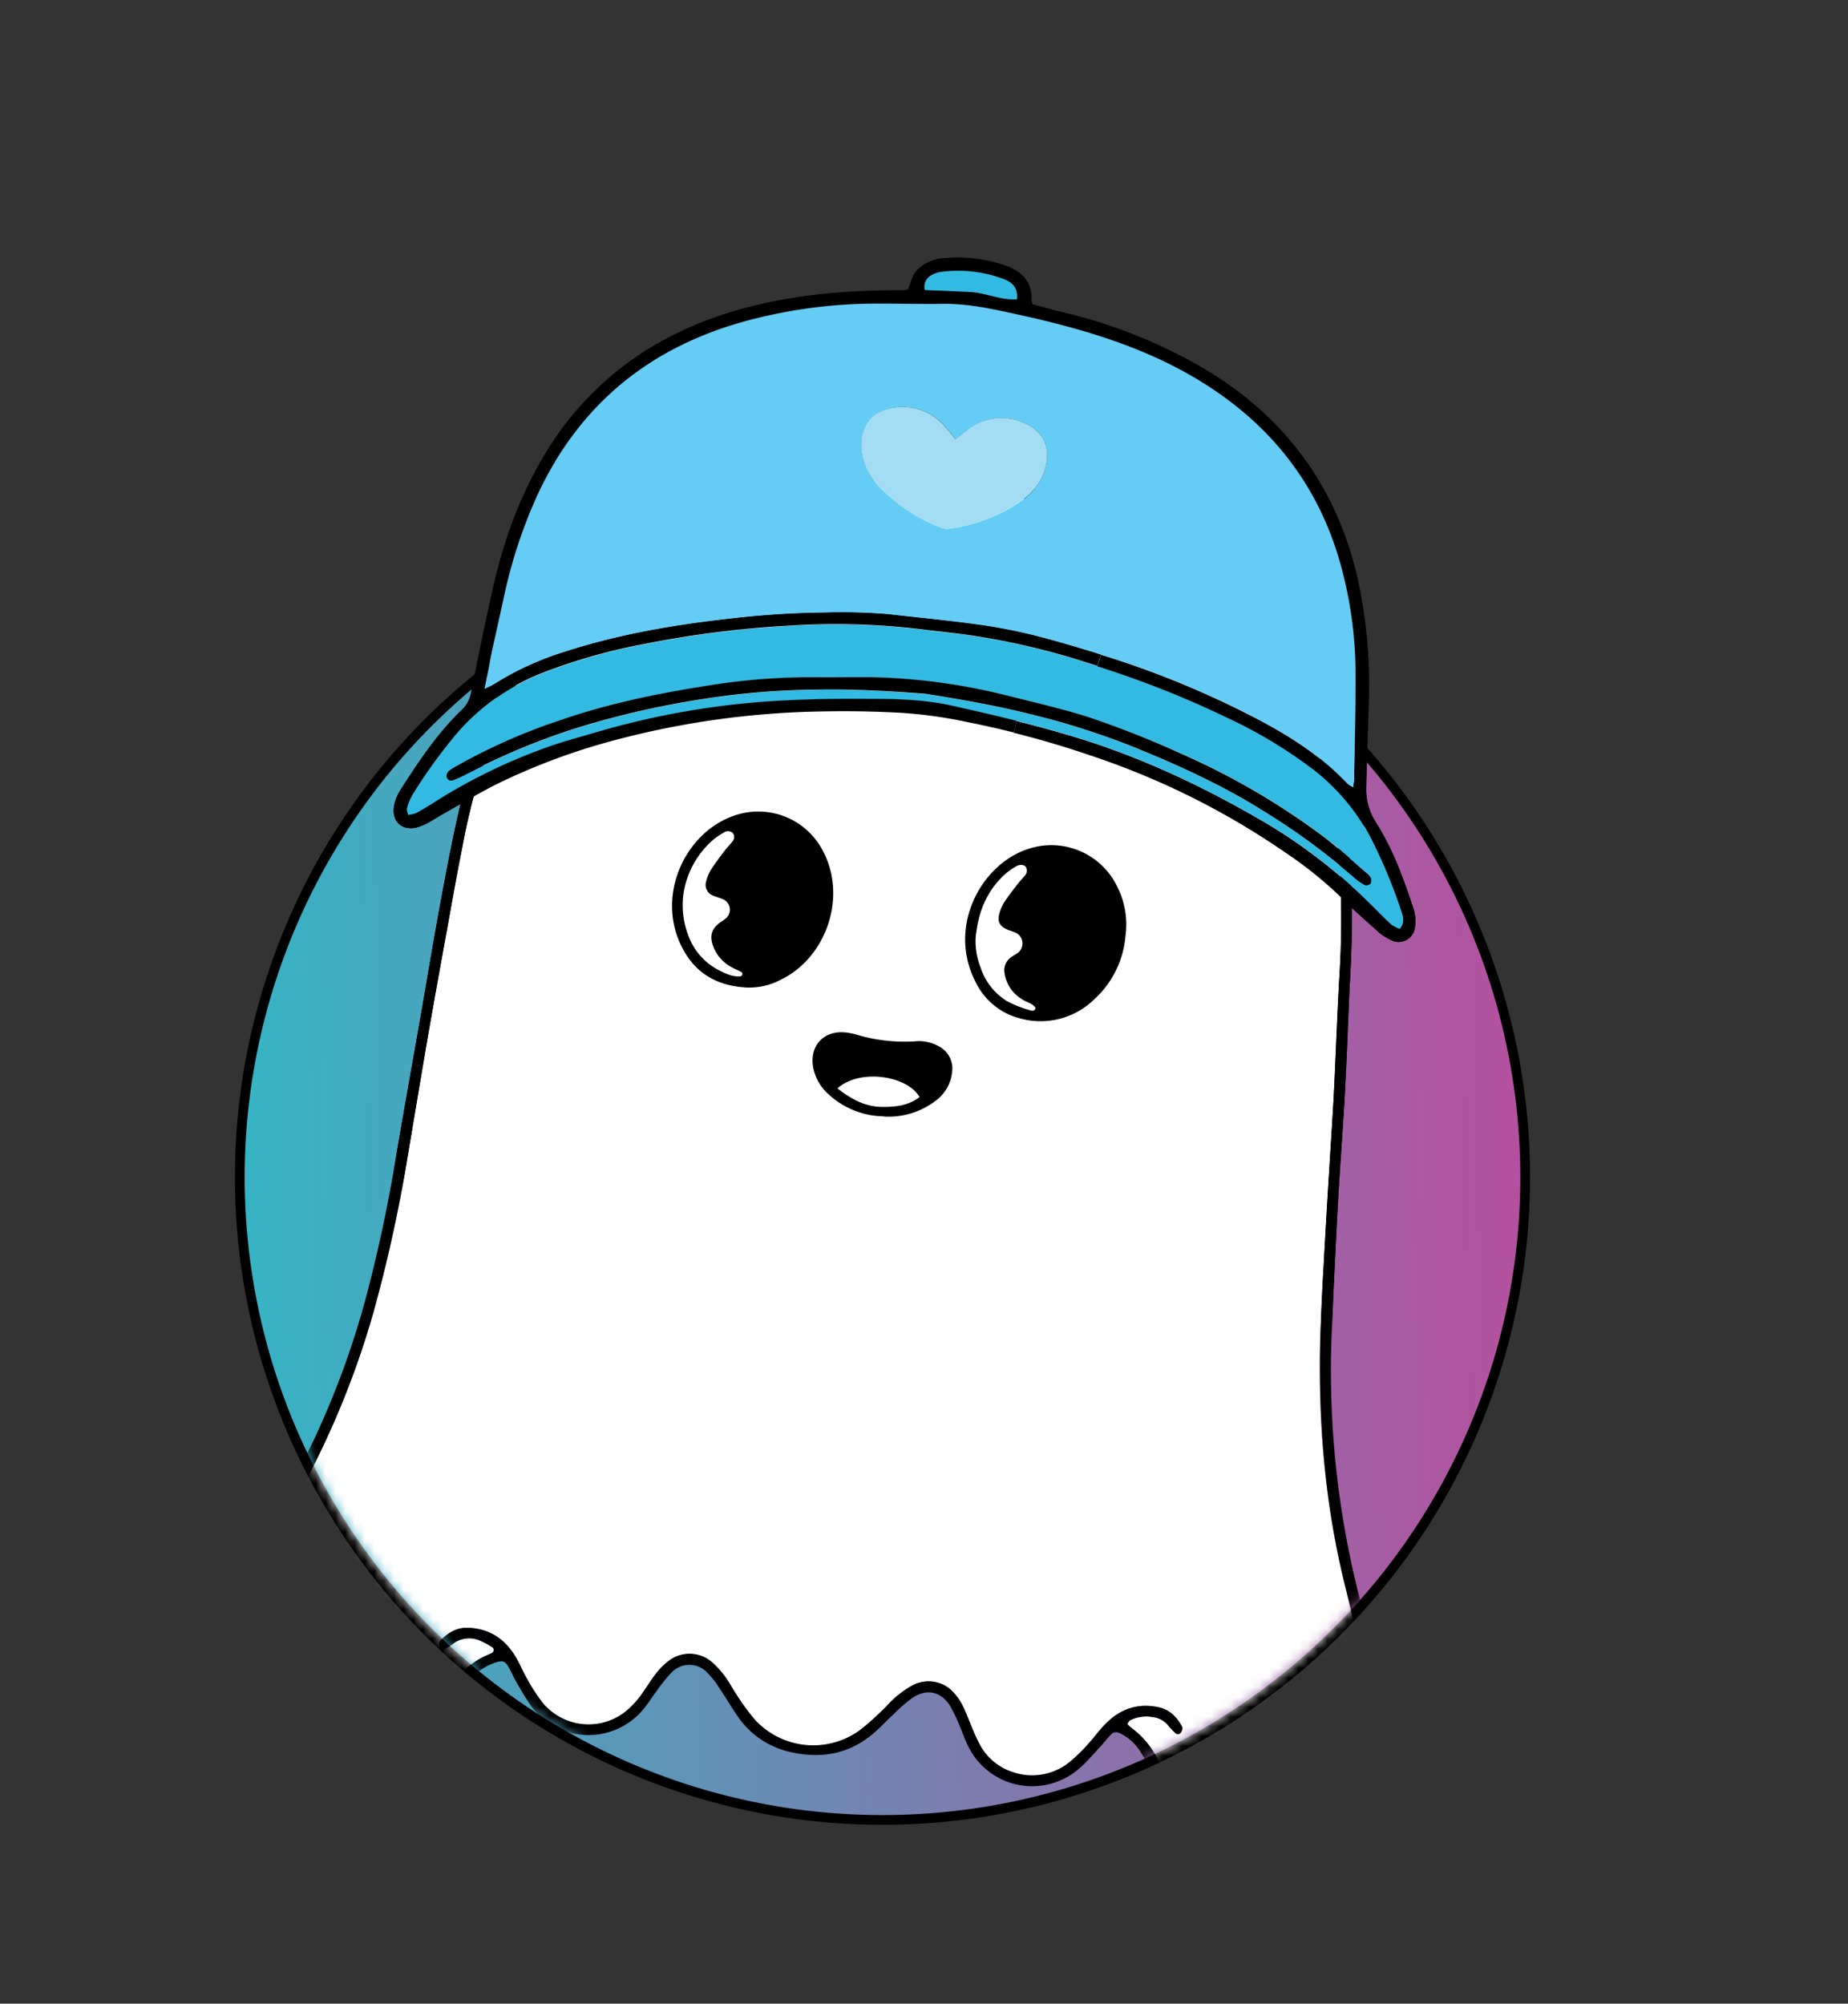 <svg width="190" height="206" viewBox="0 0 190 206" fill="none" xmlns="http://www.w3.org/2000/svg"><rect x="0" y="0" width="190" height="206" fill="#333333" stroke="none"/><circle cx="90.733" cy="121.034" r="66.078" transform="rotate(19.923 90.733 121.034)" fill="url(#a)" stroke="#000"/><mask id="b" style="mask-type:alpha" maskUnits="userSpaceOnUse" x="25" y="55" width="132" height="132"><circle cx="90.731" cy="121.035" r="65.578" transform="rotate(19.923 90.73 121.035)" fill="#fff"/></mask><g mask="url(#b)"><path d="M80.703 50.432a38.565 38.565 0 0 1 6.541-.793c1.54-.07 3.076-.157 4.613-.207a41.597 41.597 0 0 1 5.595.178c3.203.318 6.247 1.228 9.312 2.103 1.216.345 2.411.762 3.614 1.151 3.811 1.224 7.218 3.238 10.481 5.506a41.627 41.627 0 0 1 6.216 5.163 36.682 36.682 0 0 1 8.279 13.576 46.426 46.426 0 0 1 2.442 13.428c.129 3.19.097 6.385-.095 9.572-.233 4.069-.363 8.141-.579 12.208-.126 2.529-.297 5.058-.46 7.587-.204 3.463-.416 6.925-.608 10.39a317.186 317.186 0 0 0-.289 6.1c-.315 8.9.32 17.708 2.448 26.383.711 2.884 1.416 5.773 2 8.684a18.175 18.175 0 0 1-1.031 10.691c-1.809 4.394-5.783 6.165-9.734 5.909a13.034 13.034 0 0 1-5.642-1.694 9.696 9.696 0 0 1-3.57-3.365 44.261 44.261 0 0 1-1.226-2.15 9.082 9.082 0 0 0-2.747-3.25 2.476 2.476 0 0 1-.37-.368c.103-.145.169-.326.295-.378a3.783 3.783 0 0 1 2.41-.308 2.328 2.328 0 0 1 1.427.765c.242.3.506.582.788.844a.376.376 0 0 0 .296.126.387.387 0 0 0 .287-.145.754.754 0 0 0 .146-.589c-.535-1.004-1.268-1.792-2.447-2.03-2.266-.479-4.118.268-5.646 1.924-.56.607-1.037 1.289-1.598 1.875a16.387 16.387 0 0 1-1.895 1.84 6.086 6.086 0 0 1-5.761 1.059 5.897 5.897 0 0 1-3.393-2.719 15.675 15.675 0 0 1-.9-1.944c-.306-.706-.56-1.439-.9-2.124a6.1 6.1 0 0 0-.919-1.361 3.464 3.464 0 0 0-4.215-.822 9.552 9.552 0 0 0-1.757 1.21c-.546.456-1.002 1.021-1.531 1.508-.7.694-1.44 1.346-2.217 1.952a8.146 8.146 0 0 1-10.799-1.166 24.155 24.155 0 0 1-1.837-2.533c-.406-.59-.726-1.24-1.15-1.816a9.619 9.619 0 0 0-1.322-1.465 3.517 3.517 0 0 0-4.56-.112 7.046 7.046 0 0 0-1.166 1.155c-.48.603-.886 1.261-1.33 1.905a9.17 9.17 0 0 1-1.988 2.188 6.135 6.135 0 0 1-8.345-.921 17.24 17.24 0 0 1-1.625-2.484c-.417-.71-.723-1.486-1.136-2.188-1.088-1.891-2.666-3.019-4.919-3.117-1.23-.051-2.118.518-2.897 1.313a.413.413 0 0 0-.12.295c-.012.16.029.32.117.454a.467.467 0 0 0 .423.115c.301-.133.585-.302.844-.504a2.732 2.732 0 0 1 2.795-.359c.45.193.884.424 1.296.688a.362.362 0 0 1-.065.561c-.196.097-.399.181-.602.268a7.694 7.694 0 0 0-2.528 1.826c-.6.643-1.19 1.3-1.788 1.947a10.377 10.377 0 0 1-6.003 3.205c-2.172.433-4.42.27-6.507-.472-3.323-1.205-5.352-3.574-6.107-7.007-.461-2.074-.345-4.156-.077-6.245.237-1.805.762-3.56 1.556-5.197a478.532 478.532 0 0 1 3.705-7.56 89.214 89.214 0 0 0 6.183-15.813 149.712 149.712 0 0 0 3.443-15.638c.733-4.341 1.45-8.687 2.2-13.03.6-3.471 1.233-6.939 1.862-10.402.54-2.98 1.064-5.966 1.66-8.936a66.492 66.492 0 0 1 3.749-12.824 38.849 38.849 0 0 1 12.398-16.194 33.575 33.575 0 0 1 5.652-3.409 50.83 50.83 0 0 1 11.328-4.013Z" fill="#fff"/><path d="M138.797 100.766c-.138 2.528-.219 5.058-.332 7.589-.088 1.871-.174 3.738-.287 5.61-.184 2.964-.401 5.931-.577 8.899-.159 2.748-.29 5.495-.424 8.246-.089 1.813-.162 3.629-.239 5.443a94.165 94.165 0 0 0 2.945 28.123c.606 2.285 1.085 4.604 1.53 6.927a19.17 19.17 0 0 1-1.056 10.704c-2.472 6.364-8.711 7.747-13.361 6.517a14.431 14.431 0 0 1-4.8-2.148 12.14 12.14 0 0 1-3.692-4.38 24.243 24.243 0 0 0-1.226-2.149 4.971 4.971 0 0 0-2.179-1.963.731.731 0 0 0-.896.169c-.375.397-.713.836-1.089 1.237-.678.746-1.324 1.495-2.053 2.144a7.333 7.333 0 0 1-6.364 1.772 7.323 7.323 0 0 1-5.202-4.072c-.314-.641-.54-1.326-.827-1.98a15.59 15.59 0 0 0-.995-2.082c-.923-1.465-2.389-1.785-3.84-.824a15.738 15.738 0 0 0-1.874 1.612c-.727.67-1.396 1.404-2.15 2.05-2.432 2.08-5.24 2.622-8.338 1.965a8.893 8.893 0 0 1-5.635-3.73c-.661-.944-1.237-1.953-1.885-2.908a9.202 9.202 0 0 0-1.221-1.553 2.53 2.53 0 0 0-1.849-.818 2.53 2.53 0 0 0-1.854.805 17.134 17.134 0 0 0-1.543 1.926c-.432.572-.807 1.183-1.261 1.736a7.313 7.313 0 0 1-11.685-.329c-.534-.765-.996-1.584-1.463-2.391-.279-.477-.492-.987-.758-1.466-.364-.663-.609-.753-1.351-.526a5.659 5.659 0 0 0-2.352 1.48c-.578.588-1.115 1.218-1.664 1.834-3.357 3.784-7.659 4.932-12.433 3.993-5.202-1.009-8.37-4.608-8.827-10.127-.11-1.363-.022-2.744-.025-4.119a20.012 20.012 0 0 1 1.624-5.717 296.216 296.216 0 0 1 3.818-7.868 87.583 87.583 0 0 0 6.624-17.392 151.97 151.97 0 0 0 2.841-13.229c.852-5.051 1.764-10.088 2.648-15.132.747-4.285 1.45-8.576 2.254-12.851.638-3.405 1.289-6.817 2.132-10.178 1.633-6.518 4.219-12.614 8.474-17.912a36.482 36.482 0 0 1 13.188-10.497 52.343 52.343 0 0 1 11.525-3.966 44.858 44.858 0 0 1 6.381-.765c1.754-.108 3.514-.128 5.274-.218 3.137-.161 6.282.14 9.331.895a99.06 99.06 0 0 1 9.492 2.798c3.767 1.322 7.17 3.339 10.419 5.622a41.762 41.762 0 0 1 6.661 5.66 38.207 38.207 0 0 1 8.109 13.691 48.606 48.606 0 0 1 2.455 13.927c.162 3.32.059 6.618-.118 9.916Zm-9.351 87.294c3.959.258 7.933-1.513 9.735-5.908a18.178 18.178 0 0 0 1.054-10.688c-.583-2.912-1.289-5.8-1.999-8.685-2.128-8.675-2.763-17.482-2.449-26.383.069-2.033.166-4.067.289-6.1.192-3.464.385-6.929.609-10.389.151-2.531.322-5.059.46-7.587.2-4.069.33-8.142.579-12.209.192-3.187.223-6.381.095-9.572a46.394 46.394 0 0 0-2.443-13.428 36.666 36.666 0 0 0-8.278-13.575 41.626 41.626 0 0 0-6.22-5.164c-3.263-2.268-6.671-4.282-10.482-5.505-1.19-.388-2.377-.805-3.613-1.152-3.065-.875-6.11-1.785-9.313-2.103a41.595 41.595 0 0 0-5.594-.177c-1.537.05-3.074.136-4.613.206-2.2.078-4.388.343-6.542.793a50.834 50.834 0 0 0-11.332 4.013 33.577 33.577 0 0 0-5.668 3.407 38.85 38.85 0 0 0-12.398 16.194 66.495 66.495 0 0 0-3.747 12.812c-.597 2.97-1.12 5.955-1.66 8.935-.629 3.464-1.262 6.931-1.862 10.402-.75 4.343-1.467 8.69-2.2 13.031a149.663 149.663 0 0 1-3.443 15.637 89.174 89.174 0 0 1-6.16 15.816 435.732 435.732 0 0 0-3.703 7.56A16.955 16.955 0 0 0 27 163.46c-.264 2.085-.384 4.171.077 6.245.767 3.435 2.785 5.786 6.107 7.008 2.087.741 4.335.904 6.507.471a10.38 10.38 0 0 0 6.004-3.204c.597-.648 1.187-1.305 1.787-1.948a7.682 7.682 0 0 1 2.51-1.815c.203-.088.406-.172.603-.268a.364.364 0 0 0 .15-.425.36.36 0 0 0-.086-.136 8.854 8.854 0 0 0-1.314-.711 2.73 2.73 0 0 0-2.81.352c-.26.203-.543.372-.845.504a.47.47 0 0 1-.423-.114.724.724 0 0 1-.116-.454.402.402 0 0 1 .12-.295c.797-.806 1.685-1.375 2.897-1.314 2.252.099 3.83 1.227 4.919 3.117.411.719.717 1.495 1.135 2.189.47.87 1.014 1.699 1.626 2.475a6.132 6.132 0 0 0 8.345.922 9.171 9.171 0 0 0 1.988-2.188c.444-.633.852-1.289 1.33-1.905a7.042 7.042 0 0 1 1.166-1.155 3.522 3.522 0 0 1 2.301-.784 3.523 3.523 0 0 1 2.26.896c.49.442.933.932 1.322 1.465.423.576.744 1.226 1.15 1.816.556.883 1.17 1.729 1.837 2.532a8.146 8.146 0 0 0 10.814 1.181 24.995 24.995 0 0 0 2.233-1.954c.529-.487.985-1.052 1.531-1.508a9.5 9.5 0 0 1 1.757-1.21 3.466 3.466 0 0 1 4.215.821c.367.413.675.874.918 1.369.332.685.594 1.419.9 2.125.255.668.556 1.317.9 1.943a5.898 5.898 0 0 0 3.393 2.72 6.09 6.09 0 0 0 5.761-1.059 16.396 16.396 0 0 0 1.895-1.841c.563-.602 1.04-1.284 1.598-1.874 1.528-1.657 3.38-2.403 5.646-1.924 1.178.246 1.91 1.042 2.447 2.03a.748.748 0 0 1-.146.588.379.379 0 0 1-.583.02 8.066 8.066 0 0 1-.788-.844 2.323 2.323 0 0 0-1.427-.765 3.783 3.783 0 0 0-2.41.308c-.127.063-.193.245-.295.378.11.135.234.258.37.367a9.084 9.084 0 0 1 2.747 3.251 43.76 43.76 0 0 0 1.226 2.149 9.69 9.69 0 0 0 3.57 3.366 13.034 13.034 0 0 0 5.626 1.687Z" fill="#000"/><path d="M115.712 96.2a9.939 9.939 0 0 1-3.222 6.549 7.882 7.882 0 0 1-7.634 1.951 6.95 6.95 0 0 1-4.572-3.773c-2.878-5.587.505-11.99 5.343-13.62a7.517 7.517 0 0 1 9.278 3.947 8.55 8.55 0 0 1 .807 4.946Zm-15.373-.226a7.377 7.377 0 0 0 .477 3.512 6.393 6.393 0 0 0 2.696 3.438c.726.384 1.49.689 2.279.912.206.073.582.203.659-.183.013-.11-.235-.32-.404-.421-.328-.19-.71-.304-1.022-.529a3.75 3.75 0 0 1-1.751-2.671 1.61 1.61 0 0 1 .644-1.593c.261-.2.574-.346.82-.552a1.225 1.225 0 0 0-.232-1.954 7.31 7.31 0 0 0-.79-.296c-.996-.394-1.249-.91-.91-1.928.12-.366.288-.715.498-1.038.397-.592.83-1.14 1.268-1.727.233-.303.511-.575.752-.877a.758.758 0 0 0 .157-.904c-.154-.273-.633-.328-1.049-.08a7.675 7.675 0 0 0-1.195.872c-1.617 1.539-2.565 3.414-2.881 6.02l-.016-.001Zm-23.98 5.528c-3.072-.279-5.053-1.737-6.27-4.157-2.683-5.31.36-11.765 5.381-13.485a7.476 7.476 0 0 1 8.977 3.34c2.786 4.848.53 11.295-4.228 13.552a6.91 6.91 0 0 1-3.86.75Zm-6.12-9.438a8.67 8.67 0 0 0 .549 4.18 6.465 6.465 0 0 0 3.109 3.502c.682.337 1.38.701 2.186.638a.312.312 0 0 0 .232-.159.32.32 0 0 0-.086-.286c-.337-.182-.7-.315-1.028-.505a4.056 4.056 0 0 1-1.9-2.198c-.374-1.047-.14-1.765.767-2.423.232-.141.45-.304.653-.485a1.169 1.169 0 0 0-.3-1.829c-.339-.174-.724-.256-1.078-.403a1.182 1.182 0 0 1-.75-1.466c.105-.426.274-.834.502-1.21.408-.653.877-1.261 1.339-1.875.263-.353.579-.666.849-1.014a.678.678 0 0 0 .038-.901.736.736 0 0 0-.92-.024c-.386.21-.751.458-1.09.74a9.148 9.148 0 0 0-3.072 5.718Zm20.039 22.682a8.498 8.498 0 0 1-5.135-2.277 4.882 4.882 0 0 1-1.563-2.835c-.32-2.05 1.005-3.589 3.082-3.503a6.21 6.21 0 0 1 1.456.262c1.905.56 3.892.789 5.874.675a4.224 4.224 0 0 1 2.547.514 2.573 2.573 0 0 1 1.345 2.625 4.168 4.168 0 0 1-1.654 2.934 7.965 7.965 0 0 1-5.237 1.658 5.7 5.7 0 0 0-.715-.053Zm-4.172-2.842c1.366 1.075 2.769 1.837 4.397 1.892 1.402.046 2.841-.085 4.034-1.006-1.27-2.208-6.132-2.948-8.43-.902l-.001.016Zm59.236-18.414c.179.585.225 1.204.134 1.81a1.676 1.676 0 0 1-2.355 1.397 5.217 5.217 0 0 1-1.532-1c-1.251-1.107-2.506-2.222-3.687-3.412a40.835 40.835 0 0 0-5.723-4.609 79.312 79.312 0 0 0-20.154-10.032 96.88 96.88 0 0 0-7.823-2.31l.302-1.201c1.932.477 3.855 1.001 5.768 1.572 7.21 2.166 13.929 5.379 20.376 9.21a56.25 56.25 0 0 1 10.735 8.531c.558.555 1.106 1.124 1.685 1.639.257.174.536.313.829.416.567-.709.309-1.364.092-1.986a53.42 53.42 0 0 0-3.188-7.545c-.176-.329-.337-.656-.547-.976l1.144-.532c1.785 2.77 2.91 5.883 3.944 9.028Z" fill="#000"/><path d="M144.009 93.506c.217.622.473 1.29-.092 1.986a3.618 3.618 0 0 1-.829-.416c-.587-.516-1.111-1.083-1.685-1.639a56.26 56.26 0 0 0-10.724-8.521c-6.447-3.832-13.186-7.047-20.376-9.21a117.012 117.012 0 0 0-5.767-1.573 260.339 260.339 0 0 0-6.558-1.54c-2.929-.66-5.869-.722-8.829-.72-2.782-.008-5.58.017-8.362.158a83.016 83.016 0 0 0-19.255 3.214c-1.546.46-3.113.878-4.646 1.389a57.586 57.586 0 0 0-12.199 5.864c-.616.386-1.237.772-1.874 1.119-.273.101-.557.17-.846.203-.056-.299-.174-.526-.12-.705a5.93 5.93 0 0 1 .57-1.38 52.669 52.669 0 0 1 4.609-6.373 22.335 22.335 0 0 1 8.84-6.189A58.768 58.768 0 0 1 66.15 66.26a105.736 105.736 0 0 1 14.922-1.9 72.916 72.916 0 0 1 14.379.457c1.049.15 2.108.242 3.16.363a74.78 74.78 0 0 1 13.375 3.039l.854.275a100.335 100.335 0 0 1 13.456 5.34 48.064 48.064 0 0 1 8.852 5.356 21.5 21.5 0 0 1 5.129 5.771c.19.318.37.648.547.977a53.334 53.334 0 0 1 3.185 7.57Zm-3.095-2.656a.733.733 0 0 0 .008-.613 1.534 1.534 0 0 0-.44-.499c-1.526-1.303-2.984-2.693-4.605-3.884A73.906 73.906 0 0 0 121.6 77.55a98.292 98.292 0 0 0-9.64-3.795c-2.821-.892-5.7-1.552-8.565-2.268a62.476 62.476 0 0 0-12.418-1.805c-2.339-.1-4.683-.01-7.026-.037a65.493 65.493 0 0 0-10.996.833c-5.239.814-10.418 1.865-15.44 3.619a58.892 58.892 0 0 0-10.407 4.596c-.347.18-.678.388-.99.623a.711.711 0 0 0-.186.584.476.476 0 0 0 .663.323 9.36 9.36 0 0 0 1.364-.621 68.905 68.905 0 0 1 13.183-5.29 91.965 91.965 0 0 1 13.255-2.73 78.991 78.991 0 0 1 9.671-.664c3.713-.072 7.36.15 11.009.416 3.666.582 7.271 1.206 10.872 2.11a78.327 78.327 0 0 1 10.666 3.394c4.592 1.877 9.111 3.928 13.33 6.582a68.726 68.726 0 0 1 9.305 6.83c.329.297.694.552 1.086.76a.608.608 0 0 0 .558-.163l.02.003Z" fill="#32BAE2"/><path d="M140.906 90.236a.733.733 0 0 1-.008.612.611.611 0 0 1-.577.144 5.47 5.47 0 0 1-1.086-.759 68.646 68.646 0 0 0-9.304-6.831c-4.223-2.659-8.738-4.708-13.33-6.582a78.296 78.296 0 0 0-10.667-3.394c-3.601-.904-7.205-1.527-10.871-2.109-3.65-.267-7.317-.49-11.01-.416a78.991 78.991 0 0 0-9.67.663 91.979 91.979 0 0 0-13.256 2.73 68.899 68.899 0 0 0-13.183 5.29 9.306 9.306 0 0 1-1.363.621.478.478 0 0 1-.663-.323.712.712 0 0 1 .186-.584 6.88 6.88 0 0 1 .99-.623A58.881 58.881 0 0 1 57.5 74.08c5.022-1.753 10.201-2.805 15.44-3.62a65.483 65.483 0 0 1 10.996-.831c2.343.026 4.687-.063 7.026.037 4.19.183 8.35.788 12.417 1.805 2.865.716 5.745 1.376 8.565 2.268a98.347 98.347 0 0 1 9.615 3.808 73.936 73.936 0 0 1 14.277 8.304c1.612 1.19 3.079 2.58 4.604 3.884.191.13.35.302.465.502Zm.492-5.793-1.143.532a21.517 21.517 0 0 0-5.129-5.772 48.13 48.13 0 0 0-8.852-5.355 100.282 100.282 0 0 0-13.457-5.34l.384-1.192a94.846 94.846 0 0 1 15.913 6.529c3.496 1.817 6.758 3.917 9.479 6.785.165.126.345.231.536.313.04-.353.09-.607.099-.861l1.255.037c-.027.235-.014.484-.021.722a6.135 6.135 0 0 0 .936 3.602Z" fill="#000"/><path d="m140.478 80.101-1.256-.037c.06-3.743.163-7.477.144-11.217a41.803 41.803 0 0 0-1.178-9.45c-1.766-7.46-5.641-13.54-11.764-18.175-4.544-3.444-9.713-5.643-15.157-7.24a97.324 97.324 0 0 0-6.657-1.67c-2.562-.562-5.122-1.14-7.778-1.09-2.231.035-4.467-.036-6.699-.025a51.524 51.524 0 0 0-13.711 1.862c-9.697 2.715-16.801 8.518-21.102 17.685a50.666 50.666 0 0 0-3.51 10.628c-.42 1.907-.849 3.813-1.262 5.721-.126.603-.229 1.209-.344 1.813-.114.604-.23 1.138-.387 1.907.485-.25.791-.37 1.058-.546a30.8 30.8 0 0 1 7.297-3.32c5.44-1.745 11.039-2.712 16.694-3.35a91.15 91.15 0 0 1 9.838-.649 56.848 56.848 0 0 1 6.69.175c2.94.338 5.888.627 8.824 1.014a54.65 54.65 0 0 1 5.755 1.073c2.433.604 4.836 1.329 7.229 2.065l-.383 1.19-.854-.274a74.818 74.818 0 0 0-13.374-3.039l-3.161-.363a72.916 72.916 0 0 0-14.38-.458 105.95 105.95 0 0 0-14.921 1.9 58.776 58.776 0 0 0-10.284 2.915 22.336 22.336 0 0 0-8.84 6.189 52.669 52.669 0 0 0-4.61 6.373 5.93 5.93 0 0 0-.57 1.38c-.054.179.063.418.12.705.29-.033.574-.102.847-.203.636-.339 1.258-.733 1.874-1.119a57.576 57.576 0 0 1 12.2-5.864c1.532-.511 3.098-.928 4.645-1.389a83.01 83.01 0 0 1 19.255-3.214 142.26 142.26 0 0 1 8.362-.159c2.96-.002 5.9.06 8.83.722 2.194.49 4.38.993 6.557 1.54l-.303 1.2a99.867 99.867 0 0 0-4.767-1.07 47.318 47.318 0 0 0-6.627-.939 105.55 105.55 0 0 0-8.215-.153 88.074 88.074 0 0 0-22.447 3.238 65.816 65.816 0 0 0-10.916 4.151c-1.95.962-3.81 2.098-5.715 3.164-.488.273-.952.586-1.443.85-.34.192-.698.35-1.067.475-1.642.495-2.82-.542-2.486-2.233a4.59 4.59 0 0 1 .617-1.534c1.867-2.922 3.787-5.805 6.297-8.238.492-.45.829-1.044.961-1.697.67-3.449 1.387-6.892 2.15-10.328 1.188-5.437 3.042-10.616 6.097-15.316a31.935 31.935 0 0 1 12.744-11.326c4.698-2.341 9.724-3.518 14.912-4.111a78.074 78.074 0 0 1 8.518-.401 2.75 2.75 0 0 0 .525-.092c.09-.197.168-.4.23-.608.37-1.493 1.483-2.16 2.84-2.534.11-.021.22-.033.333-.036 2.28-.257 4.589.008 6.752.775 1.599.595 2.619 1.672 2.548 3.512.017.146.056.29.116.425.906.244 1.862.527 2.831.757a52.396 52.396 0 0 1 15.146 6.074c7.976 4.851 13.11 11.797 15.326 20.889a51.249 51.249 0 0 1 1.248 13.468c-.077 2.535-.167 5.08-.242 7.632Zm-35.934-49.336c.132-1.142-.437-1.742-1.353-2.082a13.36 13.36 0 0 0-6.411-.736c-.332.036-.654.14-.945.303a1.333 1.333 0 0 0-.747 1.56c1.606.07 3.16.125 4.71.208 1.55.084 3.09.866 4.746.747Z" fill="#000"/><path d="M139.219 80.064c-.005.255-.058.508-.099.862a2.53 2.53 0 0 1-.536-.313c-2.721-2.869-6.015-4.972-9.479-6.785a94.812 94.812 0 0 0-15.913-6.529c-2.384-.743-4.795-1.469-7.229-2.065a54.676 54.676 0 0 0-5.755-1.073c-2.934-.403-5.883-.675-8.825-1.013a56.827 56.827 0 0 0-6.689-.176c-3.289.04-6.573.256-9.838.649-5.655.639-11.252 1.589-16.694 3.351-2.566.784-5.02 1.9-7.297 3.32-.267.175-.573.296-1.059.545.159-.768.274-1.34.388-1.907.115-.567.217-1.21.344-1.813.417-1.907.85-3.813 1.262-5.72a50.659 50.659 0 0 1 3.51-10.629c4.3-9.167 11.405-14.97 21.102-17.685a51.528 51.528 0 0 1 13.71-1.862c2.233-.011 4.469.06 6.7.024 2.656-.049 5.216.53 7.778 1.091a97.265 97.265 0 0 1 6.657 1.67c5.445 1.585 10.6 3.795 15.156 7.24 6.124 4.635 9.999 10.715 11.764 18.175a41.749 41.749 0 0 1 1.179 9.45c.026 3.716-.079 7.458-.137 11.193Zm-31.918-31.43c.864-2.292.144-4.19-1.909-5.101a5.62 5.62 0 0 0-5.783.57c-.448.316-.901.683-1.355 1.051-.363-.424-.675-.83-1.013-1.215a5.725 5.725 0 0 0-5.175-2.04c-2.217.24-3.483 1.659-3.495 3.872a6.06 6.06 0 0 0 1.781 4.206 17.061 17.061 0 0 0 6.424 4.281c.258.101.538.134.812.094a17.084 17.084 0 0 0 7.343-2.792 6.188 6.188 0 0 0 2.37-2.926Z" fill="#64CCF5"/><path d="M105.392 43.533c2.052.911 2.773 2.809 1.909 5.101a6.192 6.192 0 0 1-2.394 2.924 17.092 17.092 0 0 1-7.343 2.791c-.275.04-.555.008-.813-.093a17.062 17.062 0 0 1-6.423-4.282 6.06 6.06 0 0 1-1.781-4.206c.017-2.233 1.277-3.632 3.495-3.871a5.724 5.724 0 0 1 5.174 2.04c.339.384.662.791 1.013 1.215.477-.357.906-.72 1.356-1.05a5.623 5.623 0 0 1 5.807-.569Z" fill="#A2DDF3"/></g><mask id="c" style="mask-type:alpha" maskUnits="userSpaceOnUse" x="33" y="16" width="137" height="125"><path d="M70.832 19.423c8.508-8.077 55.734 5.32 58.611 6.363 9.438 12.875 30.2 42.66 37.747 58.787 9.434 20.16-10.53 38.035-11.722 41.323-.953 2.63-16.847 9.704-24.675 12.912-19.011.705-57.78 2.123-60.768 2.156-2.988.033-16.042-5.35-22.195-8.045l-7.41-12.916c-2.146-16.743-6.483-50.618-6.664-52.171-.226-1.943 28.569-40.332 37.076-48.41Z" fill="#C4C4C4"/></mask><g mask="url(#c)"><path d="M80.709 50.432a38.587 38.587 0 0 1 6.541-.792c1.54-.07 3.077-.157 4.614-.207a41.612 41.612 0 0 1 5.594.177c3.203.319 6.247 1.228 9.312 2.103 1.216.345 2.411.762 3.614 1.152 3.811 1.224 7.219 3.237 10.482 5.505a41.62 41.62 0 0 1 6.215 5.164 36.682 36.682 0 0 1 8.279 13.575 46.427 46.427 0 0 1 2.442 13.428c.129 3.19.097 6.385-.095 9.572-.232 4.069-.363 8.142-.579 12.208-.125 2.53-.296 5.058-.459 7.587-.205 3.463-.417 6.926-.609 10.39a325.885 325.885 0 0 0-.289 6.1c-.314 8.901.321 17.708 2.449 26.383.71 2.885 1.415 5.773 1.999 8.684a18.183 18.183 0 0 1-1.03 10.691c-1.81 4.395-5.784 6.165-9.735 5.909a13.038 13.038 0 0 1-5.642-1.694 9.685 9.685 0 0 1-3.569-3.365c-.435-.7-.833-1.425-1.227-2.15a9.08 9.08 0 0 0-2.747-3.25 2.378 2.378 0 0 1-.369-.368c.103-.144.169-.326.294-.377a3.777 3.777 0 0 1 2.41-.308 2.318 2.318 0 0 1 1.427.765c.242.3.506.582.788.843a.38.38 0 0 0 .583-.019.754.754 0 0 0 .146-.588c-.535-1.004-1.268-1.793-2.447-2.031-2.266-.478-4.118.268-5.646 1.924-.559.607-1.037 1.289-1.598 1.875a16.305 16.305 0 0 1-1.895 1.84 6.088 6.088 0 0 1-5.761 1.059 5.897 5.897 0 0 1-3.393-2.719 15.631 15.631 0 0 1-.9-1.943c-.306-.706-.56-1.439-.9-2.125a6.1 6.1 0 0 0-.918-1.361 3.464 3.464 0 0 0-4.216-.821 9.504 9.504 0 0 0-1.757 1.21c-.546.456-1.002 1.021-1.531 1.507-.7.694-1.44 1.346-2.216 1.952a8.147 8.147 0 0 1-10.8-1.166 24.155 24.155 0 0 1-1.837-2.533c-.405-.59-.726-1.24-1.15-1.815a9.52 9.52 0 0 0-1.322-1.465 3.518 3.518 0 0 0-4.56-.112 7.036 7.036 0 0 0-1.166 1.154c-.48.604-.885 1.261-1.33 1.906a9.148 9.148 0 0 1-1.988 2.187 6.13 6.13 0 0 1-8.345-.921 17.183 17.183 0 0 1-1.625-2.483c-.416-.711-.722-1.487-1.136-2.189-1.087-1.891-2.666-3.019-4.919-3.117-1.229-.051-2.117.518-2.896 1.314a.397.397 0 0 0-.12.295.726.726 0 0 0 .116.454.47.47 0 0 0 .423.114c.301-.132.585-.302.844-.504a2.731 2.731 0 0 1 2.795-.358c.45.193.884.423 1.296.688a.36.36 0 0 1-.064.56c-.197.097-.4.181-.603.269a7.69 7.69 0 0 0-2.527 1.825c-.601.643-1.191 1.3-1.788 1.948a10.38 10.38 0 0 1-6.004 3.204c-2.172.433-4.42.27-6.507-.471-3.323-1.205-5.352-3.575-6.106-7.008-.462-2.074-.346-4.156-.077-6.245a16.965 16.965 0 0 1 1.555-5.197 479.409 479.409 0 0 1 3.705-7.56 89.154 89.154 0 0 0 6.183-15.813 149.663 149.663 0 0 0 3.443-15.637c.733-4.341 1.45-8.688 2.2-13.031.6-3.471 1.234-6.938 1.862-10.402.54-2.98 1.064-5.966 1.66-8.935a66.494 66.494 0 0 1 3.75-12.824 38.85 38.85 0 0 1 12.397-16.194 33.575 33.575 0 0 1 5.652-3.41 50.83 50.83 0 0 1 11.328-4.013Z" fill="#fff"/><path d="M138.803 100.766c-.138 2.528-.218 5.058-.332 7.589a423.145 423.145 0 0 1-.286 5.611c-.184 2.963-.402 5.931-.578 8.899-.159 2.748-.289 5.495-.424 8.245-.089 1.814-.162 3.629-.238 5.444a94.168 94.168 0 0 0 2.944 28.123c.606 2.284 1.085 4.603 1.53 6.926a19.164 19.164 0 0 1-1.056 10.705c-2.472 6.364-8.711 7.747-13.361 6.517a14.454 14.454 0 0 1-4.8-2.149 12.132 12.132 0 0 1-3.691-4.379 24.27 24.27 0 0 0-1.227-2.15 4.983 4.983 0 0 0-2.179-1.963.736.736 0 0 0-.896.169c-.375.398-.713.836-1.089 1.238-.678.745-1.324 1.494-2.053 2.143a7.315 7.315 0 0 1-6.364 1.772 7.317 7.317 0 0 1-5.202-4.072c-.313-.641-.54-1.325-.826-1.98a15.72 15.72 0 0 0-.996-2.082c-.923-1.464-2.388-1.785-3.84-.824a15.762 15.762 0 0 0-1.874 1.613c-.727.669-1.396 1.404-2.15 2.05-2.432 2.079-5.24 2.621-8.338 1.965a8.894 8.894 0 0 1-5.635-3.731c-.661-.944-1.237-1.953-1.885-2.908a9.19 9.19 0 0 0-1.22-1.552 2.518 2.518 0 0 0-3.704-.014 17.122 17.122 0 0 0-1.542 1.926c-.433.572-.807 1.184-1.262 1.737a7.323 7.323 0 0 1-2.638 2.075 7.32 7.32 0 0 1-6.53-.185 7.314 7.314 0 0 1-2.517-2.22c-.534-.765-.996-1.584-1.463-2.391-.279-.476-.492-.986-.758-1.466-.364-.663-.609-.753-1.351-.525a5.656 5.656 0 0 0-2.352 1.479c-.578.588-1.115 1.218-1.663 1.834-3.358 3.784-7.66 4.933-12.433 3.993-5.203-1.009-8.37-4.608-8.827-10.127-.111-1.363-.023-2.744-.025-4.119.253-1.976.8-3.903 1.623-5.716a296.587 296.587 0 0 1 3.818-7.869 87.536 87.536 0 0 0 6.625-17.392 151.953 151.953 0 0 0 2.84-13.228c.852-5.052 1.764-10.089 2.648-15.132.747-4.286 1.45-8.577 2.254-12.852.638-3.405 1.29-6.817 2.132-10.178 1.634-6.517 4.219-12.613 8.474-17.912a36.482 36.482 0 0 1 13.189-10.497 52.346 52.346 0 0 1 11.524-3.966 44.857 44.857 0 0 1 6.382-.765c1.753-.107 3.513-.127 5.273-.218 3.138-.161 6.282.14 9.332.895 3.203.78 6.39 1.706 9.492 2.799 3.766 1.321 7.17 3.338 10.419 5.621a41.755 41.755 0 0 1 6.66 5.66 38.208 38.208 0 0 1 8.109 13.691 48.606 48.606 0 0 1 2.455 13.928c.162 3.32.059 6.617-.118 9.915Zm-9.35 87.295c3.959.257 7.933-1.514 9.734-5.909a18.177 18.177 0 0 0 1.055-10.688c-.584-2.911-1.289-5.8-2-8.685-2.128-8.674-2.763-17.482-2.448-26.382.069-2.034.165-4.067.289-6.1.192-3.465.384-6.929.608-10.39.151-2.531.322-5.059.46-7.587.2-4.069.33-8.141.579-12.208.192-3.188.224-6.382.095-9.572a46.427 46.427 0 0 0-2.442-13.428 36.683 36.683 0 0 0-8.279-13.576 41.638 41.638 0 0 0-6.22-5.164c-3.263-2.268-6.67-4.281-10.481-5.505-1.191-.388-2.378-.804-3.614-1.152-3.065-.875-6.109-1.784-9.312-2.103a41.596 41.596 0 0 0-5.595-.177c-1.537.05-3.074.137-4.613.207a38.569 38.569 0 0 0-6.541.792 50.83 50.83 0 0 0-11.332 4.013 33.575 33.575 0 0 0-5.669 3.407A38.85 38.85 0 0 0 51.33 74.049a66.487 66.487 0 0 0-3.748 12.812c-.596 2.97-1.12 5.955-1.66 8.935-.629 3.464-1.261 6.931-1.862 10.403-.75 4.343-1.467 8.689-2.2 13.03a149.712 149.712 0 0 1-3.443 15.638 89.186 89.186 0 0 1-6.159 15.815 435.737 435.737 0 0 0-3.704 7.56 16.966 16.966 0 0 0-1.546 5.219c-.265 2.086-.385 4.171.077 6.245.766 3.435 2.785 5.787 6.106 7.008 2.087.741 4.336.904 6.508.471a10.38 10.38 0 0 0 6.003-3.204c.597-.648 1.187-1.305 1.788-1.948a7.694 7.694 0 0 1 2.51-1.815c.203-.088.406-.171.602-.268a.362.362 0 0 0 .15-.425.366.366 0 0 0-.086-.136 8.848 8.848 0 0 0-1.313-.71 2.731 2.731 0 0 0-2.811.352c-.26.202-.543.372-.844.504a.467.467 0 0 1-.423-.115.72.72 0 0 1-.117-.453.41.41 0 0 1 .12-.295c.797-.806 1.685-1.375 2.897-1.314 2.252.098 3.831 1.226 4.919 3.117.411.718.717 1.494 1.136 2.188a17.18 17.18 0 0 0 1.625 2.476 6.136 6.136 0 0 0 8.345.921 9.172 9.172 0 0 0 1.989-2.188c.443-.632.852-1.289 1.33-1.905a7.085 7.085 0 0 1 1.166-1.155 3.516 3.516 0 0 1 4.56.112c.49.442.933.933 1.322 1.465.424.576.744 1.226 1.15 1.816.557.883 1.17 1.729 1.837 2.533a8.15 8.15 0 0 0 10.814 1.18 24.838 24.838 0 0 0 2.233-1.954c.53-.487.985-1.052 1.531-1.508a9.507 9.507 0 0 1 1.757-1.21 3.466 3.466 0 0 1 4.216.822c.366.413.674.873.917 1.369.333.684.594 1.418.9 2.124.255.668.556 1.317.901 1.944a5.895 5.895 0 0 0 3.392 2.719 6.086 6.086 0 0 0 5.761-1.059 16.387 16.387 0 0 0 1.895-1.84c.563-.603 1.041-1.284 1.598-1.875 1.528-1.656 3.38-2.403 5.647-1.924 1.177.246 1.909 1.042 2.446 2.03a.754.754 0 0 1-.146.589.378.378 0 0 1-.448.115.367.367 0 0 1-.134-.096 7.96 7.96 0 0 1-.788-.844 2.33 2.33 0 0 0-1.427-.765 3.786 3.786 0 0 0-2.411.308c-.127.064-.193.246-.294.378.109.135.233.259.369.368a9.072 9.072 0 0 1 2.747 3.25 44.28 44.28 0 0 0 1.227 2.15 9.685 9.685 0 0 0 3.569 3.365 13.04 13.04 0 0 0 5.627 1.688Z" fill="#000"/><path d="M115.718 96.2a9.938 9.938 0 0 1-3.222 6.55 7.877 7.877 0 0 1-7.634 1.951 6.959 6.959 0 0 1-4.572-3.773c-2.877-5.587.505-11.99 5.343-13.62a7.517 7.517 0 0 1 9.278 3.946 8.55 8.55 0 0 1 .807 4.946Zm-15.373-.226a7.377 7.377 0 0 0 .477 3.513 6.392 6.392 0 0 0 2.697 3.438c.725.383 1.489.689 2.278.912.206.073.582.202.659-.184.013-.11-.235-.319-.404-.421-.328-.19-.71-.304-1.022-.529a3.744 3.744 0 0 1-1.751-2.671 1.61 1.61 0 0 1 .644-1.593c.262-.2.575-.346.821-.552a1.233 1.233 0 0 0 .373-1.035 1.222 1.222 0 0 0-.606-.918 7.374 7.374 0 0 0-.789-.297c-.996-.394-1.25-.909-.911-1.928.121-.366.288-.715.498-1.038.397-.592.831-1.139 1.269-1.727.232-.302.51-.575.751-.877a.758.758 0 0 0 .157-.904c-.154-.273-.633-.328-1.049-.079a7.723 7.723 0 0 0-1.195.871c-1.617 1.54-2.565 3.414-2.881 6.02l-.016-.001Zm-23.98 5.528c-3.072-.278-5.053-1.737-6.27-4.157-2.683-5.31.36-11.764 5.382-13.484a7.475 7.475 0 0 1 8.976 3.34c2.786 4.848.53 11.294-4.227 13.551a6.901 6.901 0 0 1-3.861.75Zm-6.12-9.437a8.67 8.67 0 0 0 .55 4.179 6.465 6.465 0 0 0 3.108 3.502c.682.337 1.38.702 2.187.638a.314.314 0 0 0 .135-.051.313.313 0 0 0 .097-.108.323.323 0 0 0-.087-.285c-.337-.183-.7-.316-1.028-.505a4.056 4.056 0 0 1-1.9-2.199c-.374-1.047-.14-1.765.767-2.422.232-.142.45-.304.653-.485a1.17 1.17 0 0 0-.3-1.83c-.338-.174-.724-.255-1.078-.403a1.182 1.182 0 0 1-.75-1.465c.105-.427.274-.835.502-1.21.408-.653.877-1.262 1.34-1.876.262-.353.578-.666.848-1.014a.68.68 0 0 0 .038-.901.736.736 0 0 0-.92-.023c-.386.21-.751.457-1.089.739a9.148 9.148 0 0 0-3.073 5.719Zm20.04 22.681a8.498 8.498 0 0 1-5.135-2.277 4.876 4.876 0 0 1-1.564-2.835c-.32-2.049 1.005-3.589 3.082-3.503a6.21 6.21 0 0 1 1.456.262c1.905.561 3.892.789 5.875.675.881-.1 1.772.08 2.546.515a2.57 2.57 0 0 1 1.345 2.624 4.163 4.163 0 0 1-1.654 2.934 7.96 7.96 0 0 1-5.237 1.659 5.736 5.736 0 0 0-.714-.054Zm-4.173-2.842c1.367 1.075 2.77 1.837 4.397 1.893 1.403.045 2.842-.086 4.034-1.007-1.27-2.208-6.132-2.947-8.43-.902l-.001.016Zm59.236-18.414c.18.586.225 1.204.134 1.81a1.674 1.674 0 0 1-2.355 1.397 5.199 5.199 0 0 1-1.531-1c-1.252-1.106-2.507-2.222-3.688-3.411a40.835 40.835 0 0 0-5.723-4.61 79.315 79.315 0 0 0-20.154-10.032 96.92 96.92 0 0 0-7.823-2.31l.303-1.2a124.61 124.61 0 0 1 5.767 1.572c7.21 2.165 13.929 5.378 20.376 9.21a56.25 56.25 0 0 1 10.735 8.53c.558.555 1.106 1.124 1.685 1.64.257.173.536.313.829.415.567-.708.309-1.364.092-1.985a53.305 53.305 0 0 0-3.188-7.545c-.176-.33-.336-.656-.546-.977l1.143-.531c1.786 2.77 2.91 5.883 3.944 9.027Z" fill="#000"/><path d="M144.015 93.506c.217.622.474 1.29-.092 1.986a3.618 3.618 0 0 1-.829-.416c-.587-.516-1.111-1.083-1.685-1.638a56.233 56.233 0 0 0-10.724-8.522c-6.446-3.832-13.186-7.047-20.376-9.21a117.123 117.123 0 0 0-5.767-1.572 259.506 259.506 0 0 0-6.558-1.54c-2.928-.661-5.869-.723-8.828-.721-2.782-.007-5.58.017-8.363.159a83.015 83.015 0 0 0-19.254 3.214c-1.547.46-3.114.877-4.647 1.388A57.576 57.576 0 0 0 44.694 82.5a36.27 36.27 0 0 1-1.873 1.118c-.273.102-.558.17-.847.203-.056-.298-.174-.526-.12-.705.13-.482.322-.945.57-1.38a52.672 52.672 0 0 1 4.609-6.373 22.336 22.336 0 0 1 8.84-6.188 58.775 58.775 0 0 1 10.284-2.915 105.747 105.747 0 0 1 14.922-1.9 72.909 72.909 0 0 1 14.38.458c1.048.149 2.108.242 3.16.363a74.813 74.813 0 0 1 13.375 3.038l.853.275a100.335 100.335 0 0 1 13.456 5.34 48.116 48.116 0 0 1 8.853 5.356 21.515 21.515 0 0 1 5.128 5.772c.19.318.371.647.547.976a53.223 53.223 0 0 1 3.185 7.57Zm-3.095-2.656a.75.75 0 0 0 .009-.612 1.537 1.537 0 0 0-.441-.5c-1.526-1.303-2.984-2.693-4.605-3.883a73.892 73.892 0 0 0-14.276-8.304 98.384 98.384 0 0 0-9.641-3.796c-2.82-.891-5.7-1.551-8.565-2.267a62.47 62.47 0 0 0-12.417-1.805c-2.34-.1-4.684-.011-7.027-.038a65.494 65.494 0 0 0-10.995.833c-5.24.814-10.419 1.866-15.44 3.619a58.879 58.879 0 0 0-10.408 4.596 6.88 6.88 0 0 0-.99.623.712.712 0 0 0-.186.584.48.48 0 0 0 .663.323 9.31 9.31 0 0 0 1.364-.621 68.898 68.898 0 0 1 13.183-5.29 91.979 91.979 0 0 1 13.255-2.73 78.993 78.993 0 0 1 9.671-.663c3.713-.072 7.36.15 11.009.416 3.667.582 7.271 1.205 10.872 2.109a78.283 78.283 0 0 1 10.666 3.394c4.593 1.878 9.111 3.928 13.33 6.582a68.656 68.656 0 0 1 9.305 6.831c.33.296.694.551 1.086.759a.607.607 0 0 0 .558-.162l.02.002Z" fill="#32BAE2"/><path d="M140.913 90.236a.75.75 0 0 1-.009.612.612.612 0 0 1-.576.144 5.41 5.41 0 0 1-1.086-.758 68.726 68.726 0 0 0-9.305-6.832c-4.222-2.658-8.737-4.708-13.33-6.581a78.327 78.327 0 0 0-10.666-3.395c-3.601-.903-7.206-1.527-10.872-2.109-3.65-.266-7.316-.49-11.009-.416a79.012 79.012 0 0 0-9.671.663 91.975 91.975 0 0 0-13.255 2.73 68.899 68.899 0 0 0-13.183 5.29 9.29 9.29 0 0 1-1.364.622.478.478 0 0 1-.663-.323.712.712 0 0 1 .187-.584c.311-.236.642-.444.99-.623a58.892 58.892 0 0 1 10.406-4.597c5.022-1.753 10.201-2.804 15.44-3.619a65.494 65.494 0 0 1 10.996-.832c2.343.026 4.687-.063 7.026.037 4.19.183 8.35.788 12.418 1.805 2.865.716 5.744 1.376 8.565 2.268a98.404 98.404 0 0 1 9.614 3.809 73.93 73.93 0 0 1 14.277 8.303c1.613 1.19 3.079 2.581 4.604 3.884.191.13.35.302.466.502Zm.492-5.792-1.144.53a21.518 21.518 0 0 0-5.129-5.77 48.103 48.103 0 0 0-8.852-5.356 100.335 100.335 0 0 0-13.456-5.34l.383-1.191a94.828 94.828 0 0 1 15.913 6.528c3.496 1.817 6.758 3.917 9.479 6.786.165.125.345.23.536.312.041-.353.09-.607.099-.861l1.255.037c-.027.236-.014.484-.021.722a6.136 6.136 0 0 0 .937 3.603Z" fill="#000"/><path d="m140.484 80.102-1.255-.038c.059-3.743.163-7.477.143-11.216a41.747 41.747 0 0 0-1.178-9.451c-1.765-7.46-5.64-13.54-11.764-18.174-4.544-3.445-9.713-5.644-15.156-7.24a97.439 97.439 0 0 0-6.658-1.67c-2.562-.563-5.122-1.14-7.778-1.092-2.231.036-4.466-.035-6.699-.024a51.528 51.528 0 0 0-13.71 1.863c-9.698 2.714-16.802 8.517-21.103 17.684a50.66 50.66 0 0 0-3.51 10.629c-.42 1.907-.849 3.813-1.261 5.72-.127.603-.23 1.21-.344 1.813-.115.605-.23 1.139-.388 1.907.485-.249.792-.37 1.059-.545a30.797 30.797 0 0 1 7.296-3.32c5.44-1.746 11.039-2.712 16.694-3.351 3.266-.393 6.55-.61 9.838-.649a56.827 56.827 0 0 1 6.69.176c2.941.338 5.888.627 8.824 1.013 1.936.255 3.857.613 5.755 1.073 2.433.605 4.836 1.33 7.23 2.065l-.384 1.19-.853-.274a74.82 74.82 0 0 0-13.375-3.039l-3.161-.363a72.907 72.907 0 0 0-14.38-.457c-5.012.278-9.998.913-14.92 1.9a58.783 58.783 0 0 0-10.285 2.915 22.337 22.337 0 0 0-8.84 6.188 52.673 52.673 0 0 0-4.61 6.374 5.929 5.929 0 0 0-.57 1.379c-.053.179.063.419.12.705a3.56 3.56 0 0 0 .847-.203c.636-.339 1.258-.732 1.874-1.118a57.581 57.581 0 0 1 12.2-5.865c1.532-.511 3.099-.928 4.646-1.388a83.016 83.016 0 0 1 19.254-3.214c2.783-.142 5.582-.182 8.362-.16 2.96-.001 5.9.06 8.83.722 2.195.491 4.38.993 6.557 1.54l-.303 1.2a100.036 100.036 0 0 0-4.767-1.07 47.333 47.333 0 0 0-6.626-.939 106.082 106.082 0 0 0-8.216-.153 88.075 88.075 0 0 0-22.447 3.238 65.815 65.815 0 0 0-10.916 4.151c-1.95.962-3.81 2.098-5.714 3.164-.489.273-.953.586-1.444.851-.34.191-.697.35-1.067.474-1.642.495-2.82-.542-2.485-2.232.11-.545.32-1.065.616-1.535 1.867-2.922 3.787-5.805 6.298-8.238a3.14 3.14 0 0 0 .96-1.696c.67-3.45 1.387-6.892 2.15-10.328 1.188-5.437 3.042-10.617 6.097-15.316a31.934 31.934 0 0 1 12.744-11.326c4.698-2.342 9.724-3.518 14.913-4.112a78.1 78.1 0 0 1 8.517-.4c.178-.014.353-.045.525-.093.091-.197.168-.4.23-.607.37-1.493 1.483-2.16 2.84-2.535.11-.02.221-.033.333-.036a15.13 15.13 0 0 1 6.752.776c1.599.595 2.62 1.671 2.548 3.511.017.147.056.29.116.425.906.244 1.862.527 2.832.758a52.416 52.416 0 0 1 15.146 6.074c7.976 4.85 13.109 11.796 15.325 20.888a51.25 51.25 0 0 1 1.249 13.468c-.078 2.535-.168 5.08-.243 7.633Zm-35.933-49.337c.131-1.141-.438-1.742-1.354-2.082a13.356 13.356 0 0 0-6.411-.736c-.332.037-.653.14-.945.303a1.333 1.333 0 0 0-.747 1.56c1.606.07 3.16.125 4.71.208 1.55.084 3.091.866 4.747.747Z" fill="#000"/><path d="M139.225 80.065c-.004.255-.058.508-.099.861a2.534 2.534 0 0 1-.536-.313c-2.721-2.868-6.015-4.971-9.478-6.785a94.854 94.854 0 0 0-15.913-6.529c-2.385-.743-4.796-1.468-7.23-2.065a54.65 54.65 0 0 0-5.755-1.072c-2.934-.403-5.883-.676-8.824-1.014a56.85 56.85 0 0 0-6.69-.175 91.405 91.405 0 0 0-9.838.648c-5.655.639-11.251 1.59-16.694 3.351a30.8 30.8 0 0 0-7.297 3.32c-.267.175-.573.296-1.058.545.158-.768.273-1.34.387-1.906.115-.568.218-1.21.345-1.813.416-1.908.85-3.813 1.262-5.721a50.658 50.658 0 0 1 3.509-10.629c4.3-9.167 11.405-14.97 21.102-17.684a51.528 51.528 0 0 1 13.711-1.863c2.233-.01 4.468.06 6.699.025 2.656-.05 5.216.529 7.778 1.09a97.324 97.324 0 0 1 6.657 1.67c5.445 1.585 10.601 3.795 15.157 7.24 6.124 4.635 9.998 10.715 11.764 18.175a41.803 41.803 0 0 1 1.178 9.45c.026 3.717-.078 7.459-.137 11.194Zm-31.918-31.43c.864-2.293.144-4.19-1.908-5.102a5.624 5.624 0 0 0-5.784.571c-.447.315-.901.683-1.355 1.05-.363-.424-.674-.83-1.013-1.215a5.726 5.726 0 0 0-5.175-2.04c-2.217.24-3.483 1.659-3.495 3.872a6.06 6.06 0 0 0 1.782 4.206 17.062 17.062 0 0 0 6.423 4.282c.258.1.538.133.813.093a17.09 17.09 0 0 0 7.343-2.791 6.186 6.186 0 0 0 2.369-2.926Z" fill="#64CCF5"/><path d="M105.398 43.533c2.053.911 2.773 2.81 1.909 5.102a6.191 6.191 0 0 1-2.394 2.923 17.092 17.092 0 0 1-7.343 2.791 1.6 1.6 0 0 1-.813-.093 17.06 17.06 0 0 1-6.423-4.282 6.06 6.06 0 0 1-1.781-4.205c.018-2.233 1.277-3.632 3.495-3.872a5.725 5.725 0 0 1 5.174 2.04c.339.384.663.792 1.013 1.215.478-.357.906-.72 1.356-1.05a5.621 5.621 0 0 1 5.807-.569Z" fill="#A2DDF3"/><path d="M103.193 28.694c.916.34 1.493.942 1.354 2.082-1.659.106-3.155-.663-4.746-.75-1.591-.089-3.105-.139-4.71-.208a1.333 1.333 0 0 1 .747-1.56c.291-.164.613-.267.945-.304a13.356 13.356 0 0 1 6.41.74Z" fill="#32BAE2"/></g><defs><linearGradient id="a" x1="156.31" y1="104.896" x2="25.155" y2="155.616" gradientUnits="userSpaceOnUse"><stop stop-color="#B6509E"/><stop offset="1" stop-color="#2EBAC6"/></linearGradient></defs></svg>